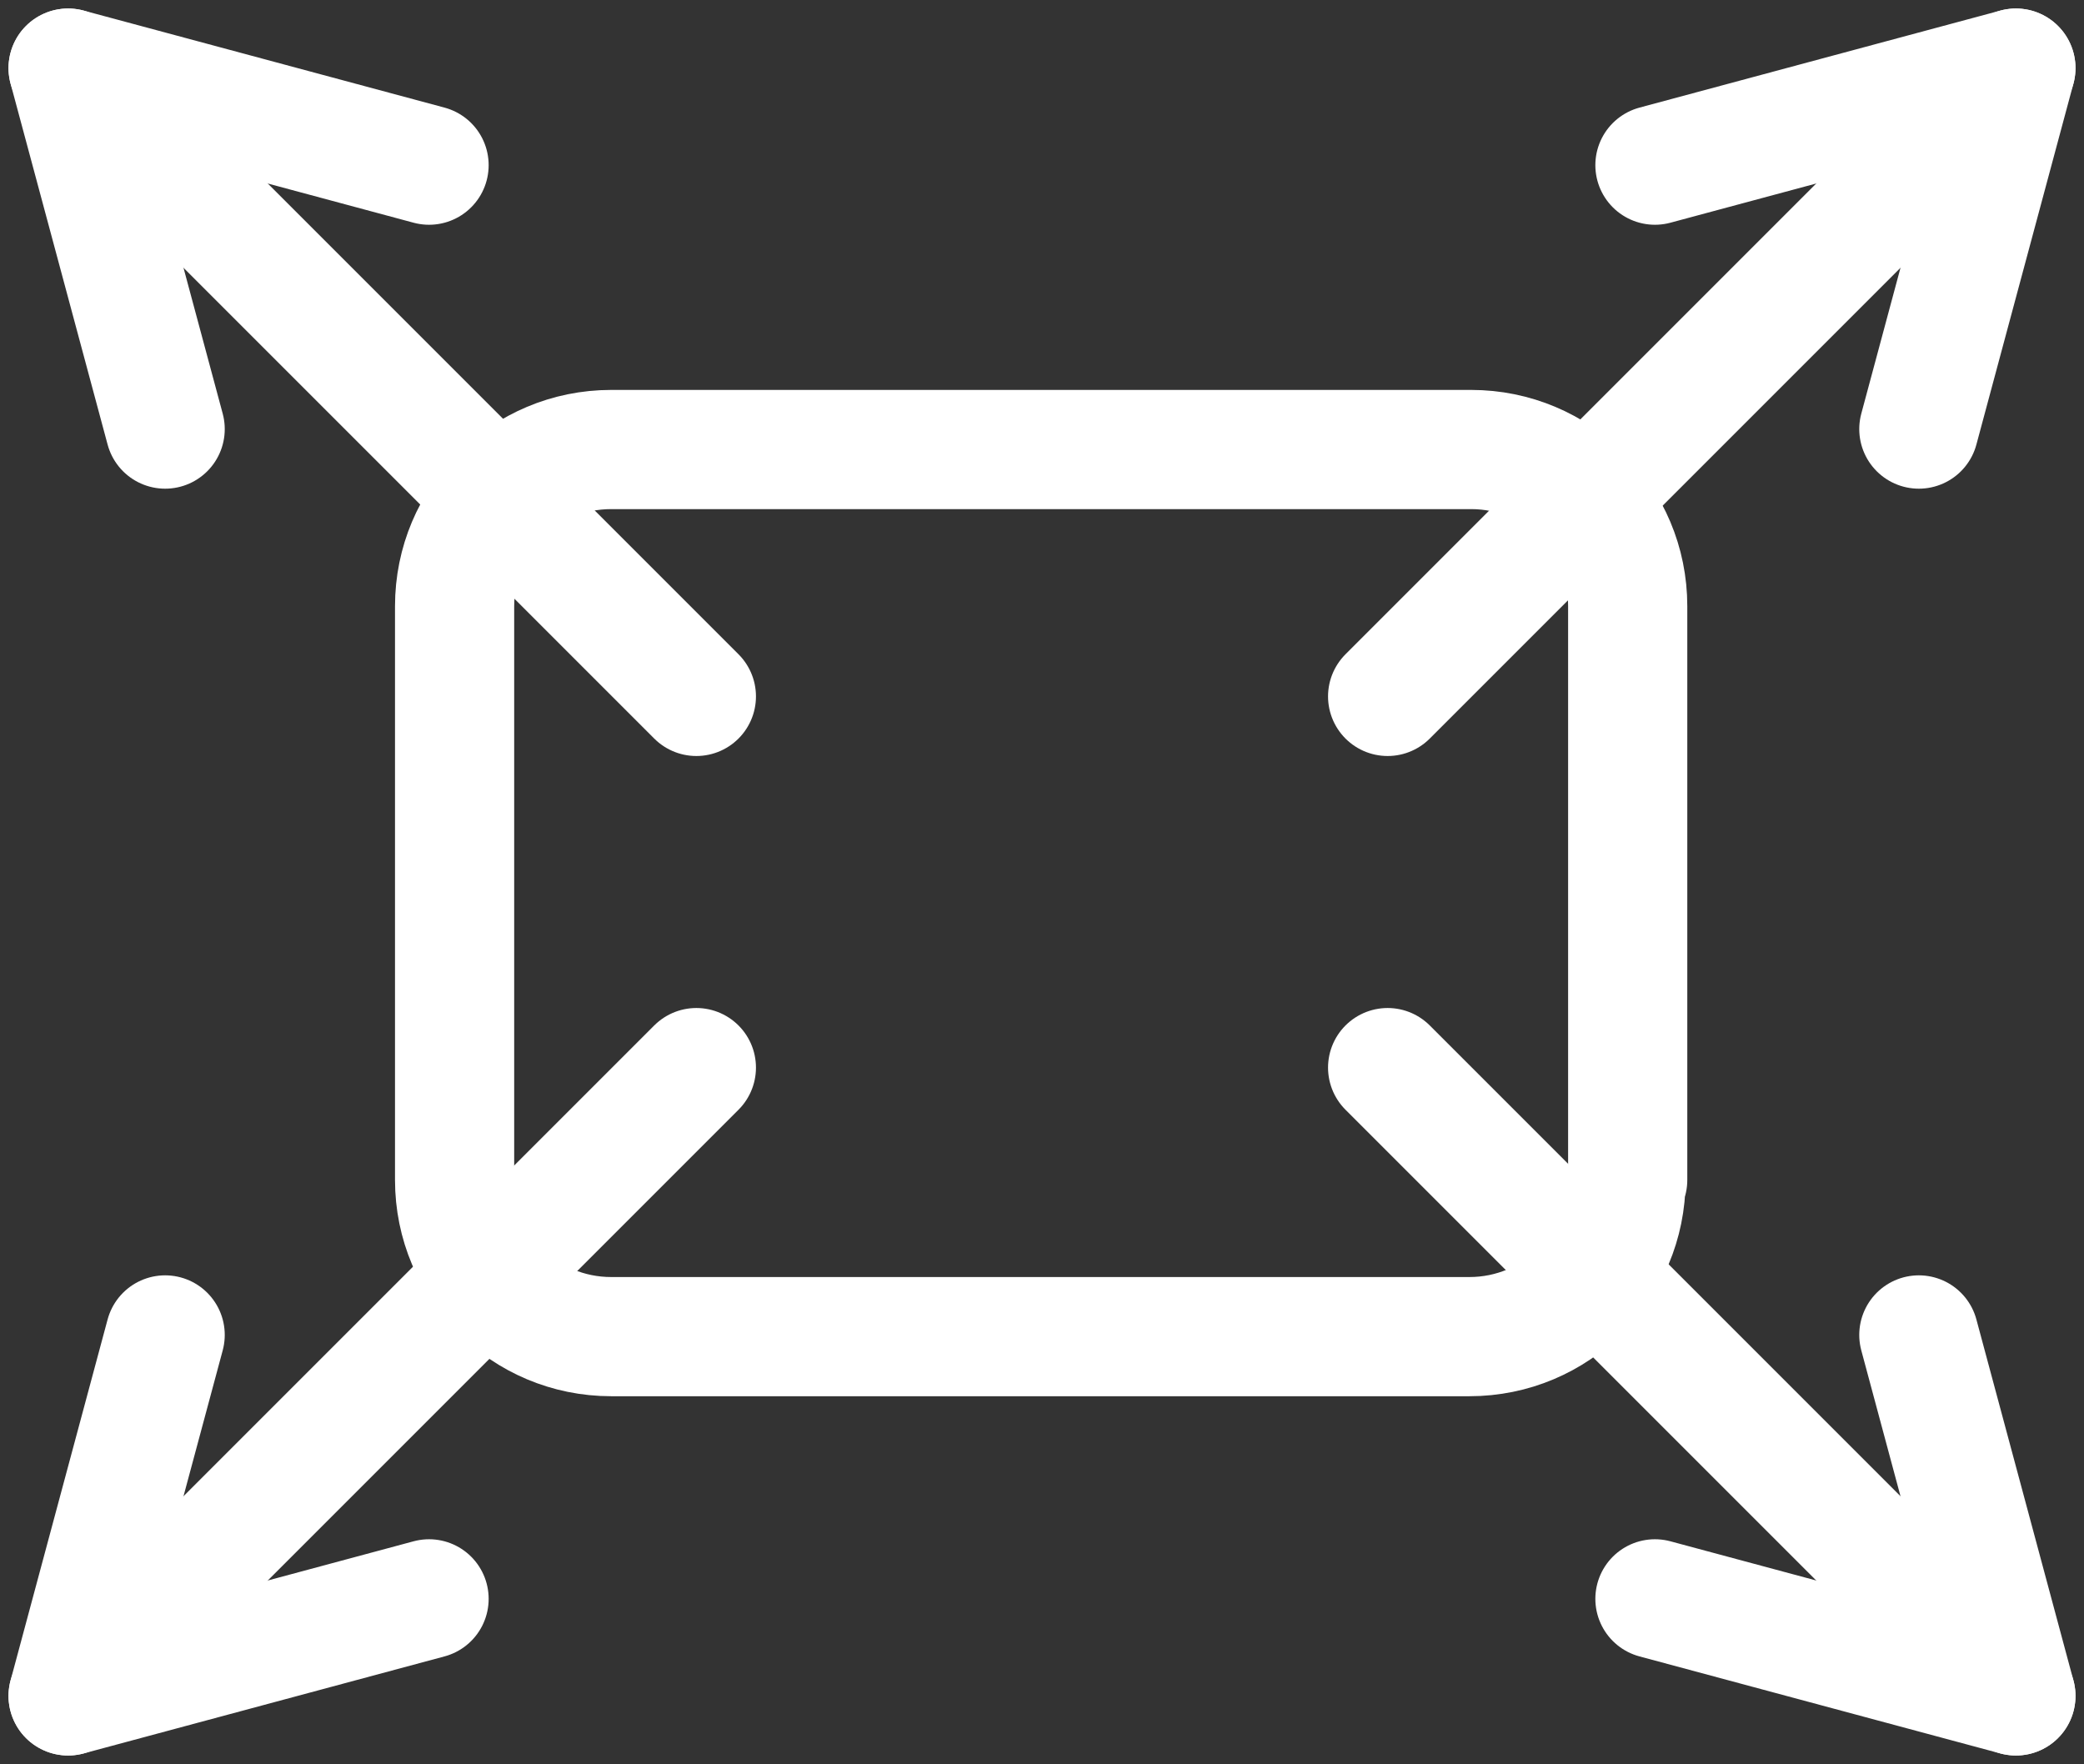 <?xml version="1.0" encoding="utf-8"?>
<!-- Generator: Adobe Illustrator 17.1.0, SVG Export Plug-In . SVG Version: 6.00 Build 0)  -->
<!DOCTYPE svg PUBLIC "-//W3C//DTD SVG 1.1//EN" "http://www.w3.org/Graphics/SVG/1.1/DTD/svg11.dtd">
<svg version="1.1" id="Layer_1" xmlns="http://www.w3.org/2000/svg" xmlns:xlink="http://www.w3.org/1999/xlink" x="0px" y="0px"
	 viewBox="-11 -2.7 122.4 103.6" enable-background="new -11 -2.7 122.4 103.6" xml:space="preserve">
<rect x="-11" y="-2.7" width="122.4" height="103.6" fill="#333333" stroke="none"/>
<g id="Layer_1_1_">
</g>
<path fill="none" stroke="#FFFFFF" stroke-width="7" stroke-linejoin="round" stroke-miterlimit="10" d="M84.5,66.6
	c0,5.1-4.1,9.2-9.2,9.2H24.9c-5.1,0-9.2-4.1-9.2-9.2V32.9c0-5.1,4.1-9.2,9.2-9.2h50.5c5.1,0,9.2,4.1,9.2,9.2V66.6z"/>
<g>
	
		<polyline fill="none" stroke="#FFFFFF" stroke-width="7" stroke-linecap="round" stroke-linejoin="round" stroke-miterlimit="10" points="
		101.7,22.5 107.4,1.3 86.2,7 	"/>
	
		<line fill="none" stroke="#FFFFFF" stroke-width="7" stroke-linecap="round" stroke-linejoin="round" stroke-miterlimit="10" x1="107.4" y1="1.3" x2="70.5" y2="38.2"/>
</g>
<g>
	
		<polyline fill="none" stroke="#FFFFFF" stroke-width="7" stroke-linecap="round" stroke-linejoin="round" stroke-miterlimit="10" points="
		86.2,91.2 107.4,96.9 101.7,75.7 	"/>
	
		<line fill="none" stroke="#FFFFFF" stroke-width="7" stroke-linecap="round" stroke-linejoin="round" stroke-miterlimit="10" x1="107.4" y1="96.9" x2="70.5" y2="60"/>
</g>
<g>
	
		<polyline fill="none" stroke="#FFFFFF" stroke-width="7" stroke-linecap="round" stroke-linejoin="round" stroke-miterlimit="10" points="
		14.2,91.2 -7,96.9 -1.3,75.7 	"/>
	
		<line fill="none" stroke="#FFFFFF" stroke-width="7" stroke-linecap="round" stroke-linejoin="round" stroke-miterlimit="10" x1="-7" y1="96.9" x2="29.9" y2="60"/>
</g>
<g>
	
		<polyline fill="none" stroke="#FFFFFF" stroke-width="7" stroke-linecap="round" stroke-linejoin="round" stroke-miterlimit="10" points="
		14.2,7 -7,1.3 -1.3,22.5 	"/>
	
		<line fill="none" stroke="#FFFFFF" stroke-width="7" stroke-linecap="round" stroke-linejoin="round" stroke-miterlimit="10" x1="-7" y1="1.3" x2="29.9" y2="38.2"/>
</g>
</svg>
